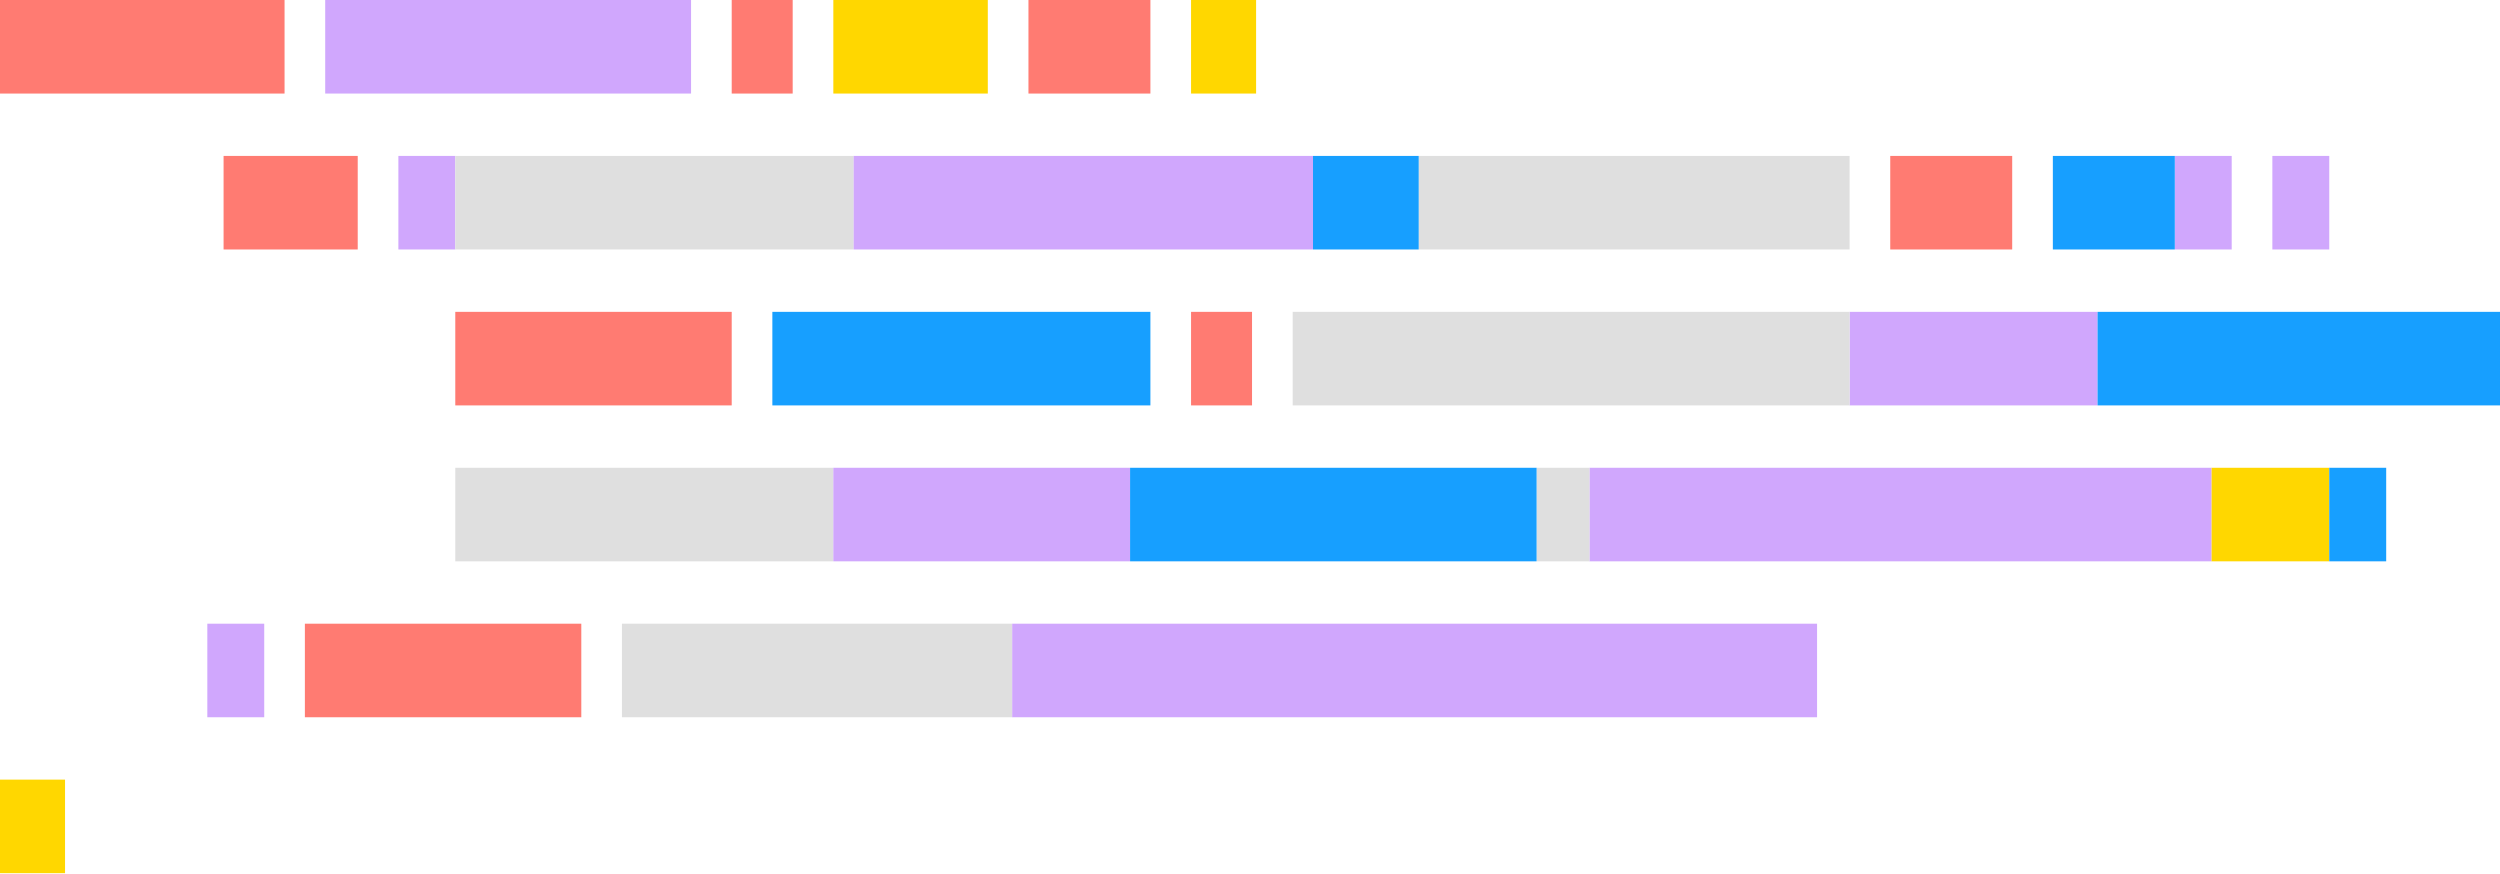 <?xml version="1.0" encoding="utf-8"?>
<svg width="1484px" height="519px" viewBox="0 0 1484 519" version="1.1" xmlns:xlink="http://www.w3.org/1999/xlink" xmlns="http://www.w3.org/2000/svg">
  <g id="Group">
    <path d="M236.475 92.557L270.257 92.557L270.257 148.091L236.475 148.091L236.475 92.557Z" id="Rectangle-15" fill="#D0A7FD" fill-rule="evenodd" stroke="none" />
    <path d="M123.063 370.229L156.845 370.229L156.845 425.763L123.063 425.763L123.063 370.229Z" id="Rectangle-34" fill="#D0A7FD" fill-rule="evenodd" stroke="none" />
    <path d="M610.491 0L682.881 0L682.881 55.534L610.491 55.534L610.491 0Z" id="Rectangle-13" fill="#FF7B72" fill-rule="evenodd" stroke="none" />
    <path d="M270.257 92.557L506.731 92.557L506.731 148.091L270.257 148.091L270.257 92.557Z" id="Rectangle-12" fill="#DFDFDF" fill-rule="evenodd" stroke="none" />
    <path d="M270.257 277.672L494.666 277.672L494.666 333.206L270.257 333.206L270.257 277.672Z" id="Rectangle-24" fill="#DFDFDF" fill-rule="evenodd" stroke="none" />
    <path d="M369.19 370.229L600.839 370.229L600.839 425.763L369.19 425.763L369.19 370.229Z" id="Rectangle-32" fill="#DFDFDF" fill-rule="evenodd" stroke="none" />
    <path d="M707.011 0L745.619 0L745.619 55.534L707.011 55.534L707.011 0Z" id="Rectangle-11" fill="#FFD700" fill-rule="evenodd" stroke="none" />
    <path d="M0 462.786L38.608 462.786L38.608 518.32L0 518.32L0 462.786Z" id="Rectangle-35" fill="#FFD700" fill-rule="evenodd" stroke="none" />
    <path d="M494.667 0L586.361 0L586.361 55.534L494.667 55.534L494.667 0Z" id="Rectangle-6" fill="#FFD700" fill-rule="evenodd" stroke="none" />
    <path d="M1312.68 277.672L1382.65 277.672L1382.65 333.206L1312.68 333.206L1312.68 277.672Z" id="Rectangle-29" fill="#FFD700" fill-rule="evenodd" stroke="none" />
    <path d="M0.001 0L168.911 0L168.911 55.534L0.001 55.534L0.001 0Z" id="Rectangle" fill="#FF7B72" fill-rule="evenodd" stroke="none" />
    <path d="M132.716 92.557L212.345 92.557L212.345 148.091L132.716 148.091L132.716 92.557Z" id="Rectangle-7" fill="#FF7B72" fill-rule="evenodd" stroke="none" />
    <path d="M270.257 185.114L434.341 185.114L434.341 240.649L270.257 240.649L270.257 185.114Z" id="Rectangle-17" fill="#FF7B72" fill-rule="evenodd" stroke="none" />
    <path d="M180.975 370.229L345.06 370.229L345.06 425.763L180.975 425.763L180.975 370.229Z" id="Rectangle-33" fill="#FF7B72" fill-rule="evenodd" stroke="none" />
    <path d="M193.041 0L410.211 0L410.211 55.534L193.041 55.534L193.041 0Z" id="Rectangle-2" fill="#D0A7FD" fill-rule="evenodd" stroke="none" />
    <path d="M1290.96 92.557L1324.74 92.557L1324.74 148.091L1290.96 148.091L1290.96 92.557Z" id="Rectangle-8" fill="#D0A7FD" fill-rule="evenodd" stroke="none" />
    <path d="M1097.92 185.114L1245.11 185.114L1245.11 240.648L1097.92 240.648L1097.92 185.114Z" id="Rectangle-21" fill="#D0A7FD" fill-rule="evenodd" stroke="none" />
    <path d="M943.486 277.672L1312.68 277.672L1312.68 333.206L943.486 333.206L943.486 277.672Z" id="Rectangle-28" fill="#D0A7FD" fill-rule="evenodd" stroke="none" />
    <path d="M1348.87 92.557L1382.65 92.557L1382.65 148.091L1348.87 148.091L1348.87 92.557Z" id="Rectangle-16" fill="#D0A7FD" fill-rule="evenodd" stroke="none" />
    <path d="M600.839 370.229L1078.61 370.229L1078.61 425.763L600.839 425.763L600.839 370.229Z" id="Rectangle-31" fill="#D0A7FD" fill-rule="evenodd" stroke="none" />
    <path d="M506.732 92.557L779.401 92.557L779.401 148.091L506.732 148.091L506.732 92.557Z" id="Rectangle-10" fill="#D0A7FD" fill-rule="evenodd" stroke="none" />
    <path d="M494.667 277.672L670.816 277.672L670.816 333.206L494.667 333.206L494.667 277.672Z" id="Rectangle-25" fill="#D0A7FD" fill-rule="evenodd" stroke="none" />
    <path d="M842.139 92.557L1097.92 92.557L1097.92 148.091L842.139 148.091L842.139 92.557Z" id="Rectangle-9" fill="#DFDFDF" fill-rule="evenodd" stroke="none" />
    <path d="M767.336 185.114L1097.92 185.114L1097.92 240.649L767.336 240.649L767.336 185.114Z" id="Rectangle-20" fill="#DFDFDF" fill-rule="evenodd" stroke="none" />
    <path d="M912.117 277.672L943.486 277.672L943.486 333.206L912.117 333.206L912.117 277.672Z" id="Rectangle-27" fill="#DFDFDF" fill-rule="evenodd" stroke="none" />
    <path d="M434.342 0L470.537 0L470.537 55.534L434.342 55.534L434.342 0Z" id="Rectangle-3" fill="#FF7B72" fill-rule="evenodd" stroke="none" />
    <path d="M707.011 185.114L743.206 185.114L743.206 240.649L707.011 240.649L707.011 185.114Z" id="Rectangle-19" fill="#FF7B72" fill-rule="evenodd" stroke="none" />
    <path d="M779.401 92.557L842.139 92.557L842.139 148.091L779.401 148.091L779.401 92.557Z" id="Rectangle-4" fill="#179FFF" fill-rule="evenodd" stroke="none" />
    <path d="M458.471 185.114L682.881 185.114L682.881 240.649L458.471 240.649L458.471 185.114Z" id="Rectangle-18" fill="#179FFF" fill-rule="evenodd" stroke="none" />
    <path d="M670.816 277.672L912.116 277.672L912.116 333.206L670.816 333.206L670.816 277.672Z" id="Rectangle-26" fill="#179FFF" fill-rule="evenodd" stroke="none" />
    <path d="M1122.05 92.557L1194.44 92.557L1194.44 148.091L1122.05 148.091L1122.05 92.557Z" id="Rectangle-5" fill="#FF7B72" fill-rule="evenodd" stroke="none" />
    <path d="M1218.57 92.557L1290.96 92.557L1290.96 148.091L1218.57 148.091L1218.57 92.557Z" id="Rectangle-14" fill="#179FFF" fill-rule="evenodd" stroke="none" />
    <path d="M1382.65 277.672L1416.44 277.672L1416.44 333.206L1382.65 333.206L1382.65 277.672Z" id="Rectangle-30" fill="#179FFF" fill-rule="evenodd" stroke="none" />
    <path d="M1245.11 185.114L1484 185.114L1484 240.649L1245.11 240.649L1245.11 185.114Z" id="Rectangle-23" fill="#179FFF" fill-rule="evenodd" stroke="none" />
  </g>
</svg>